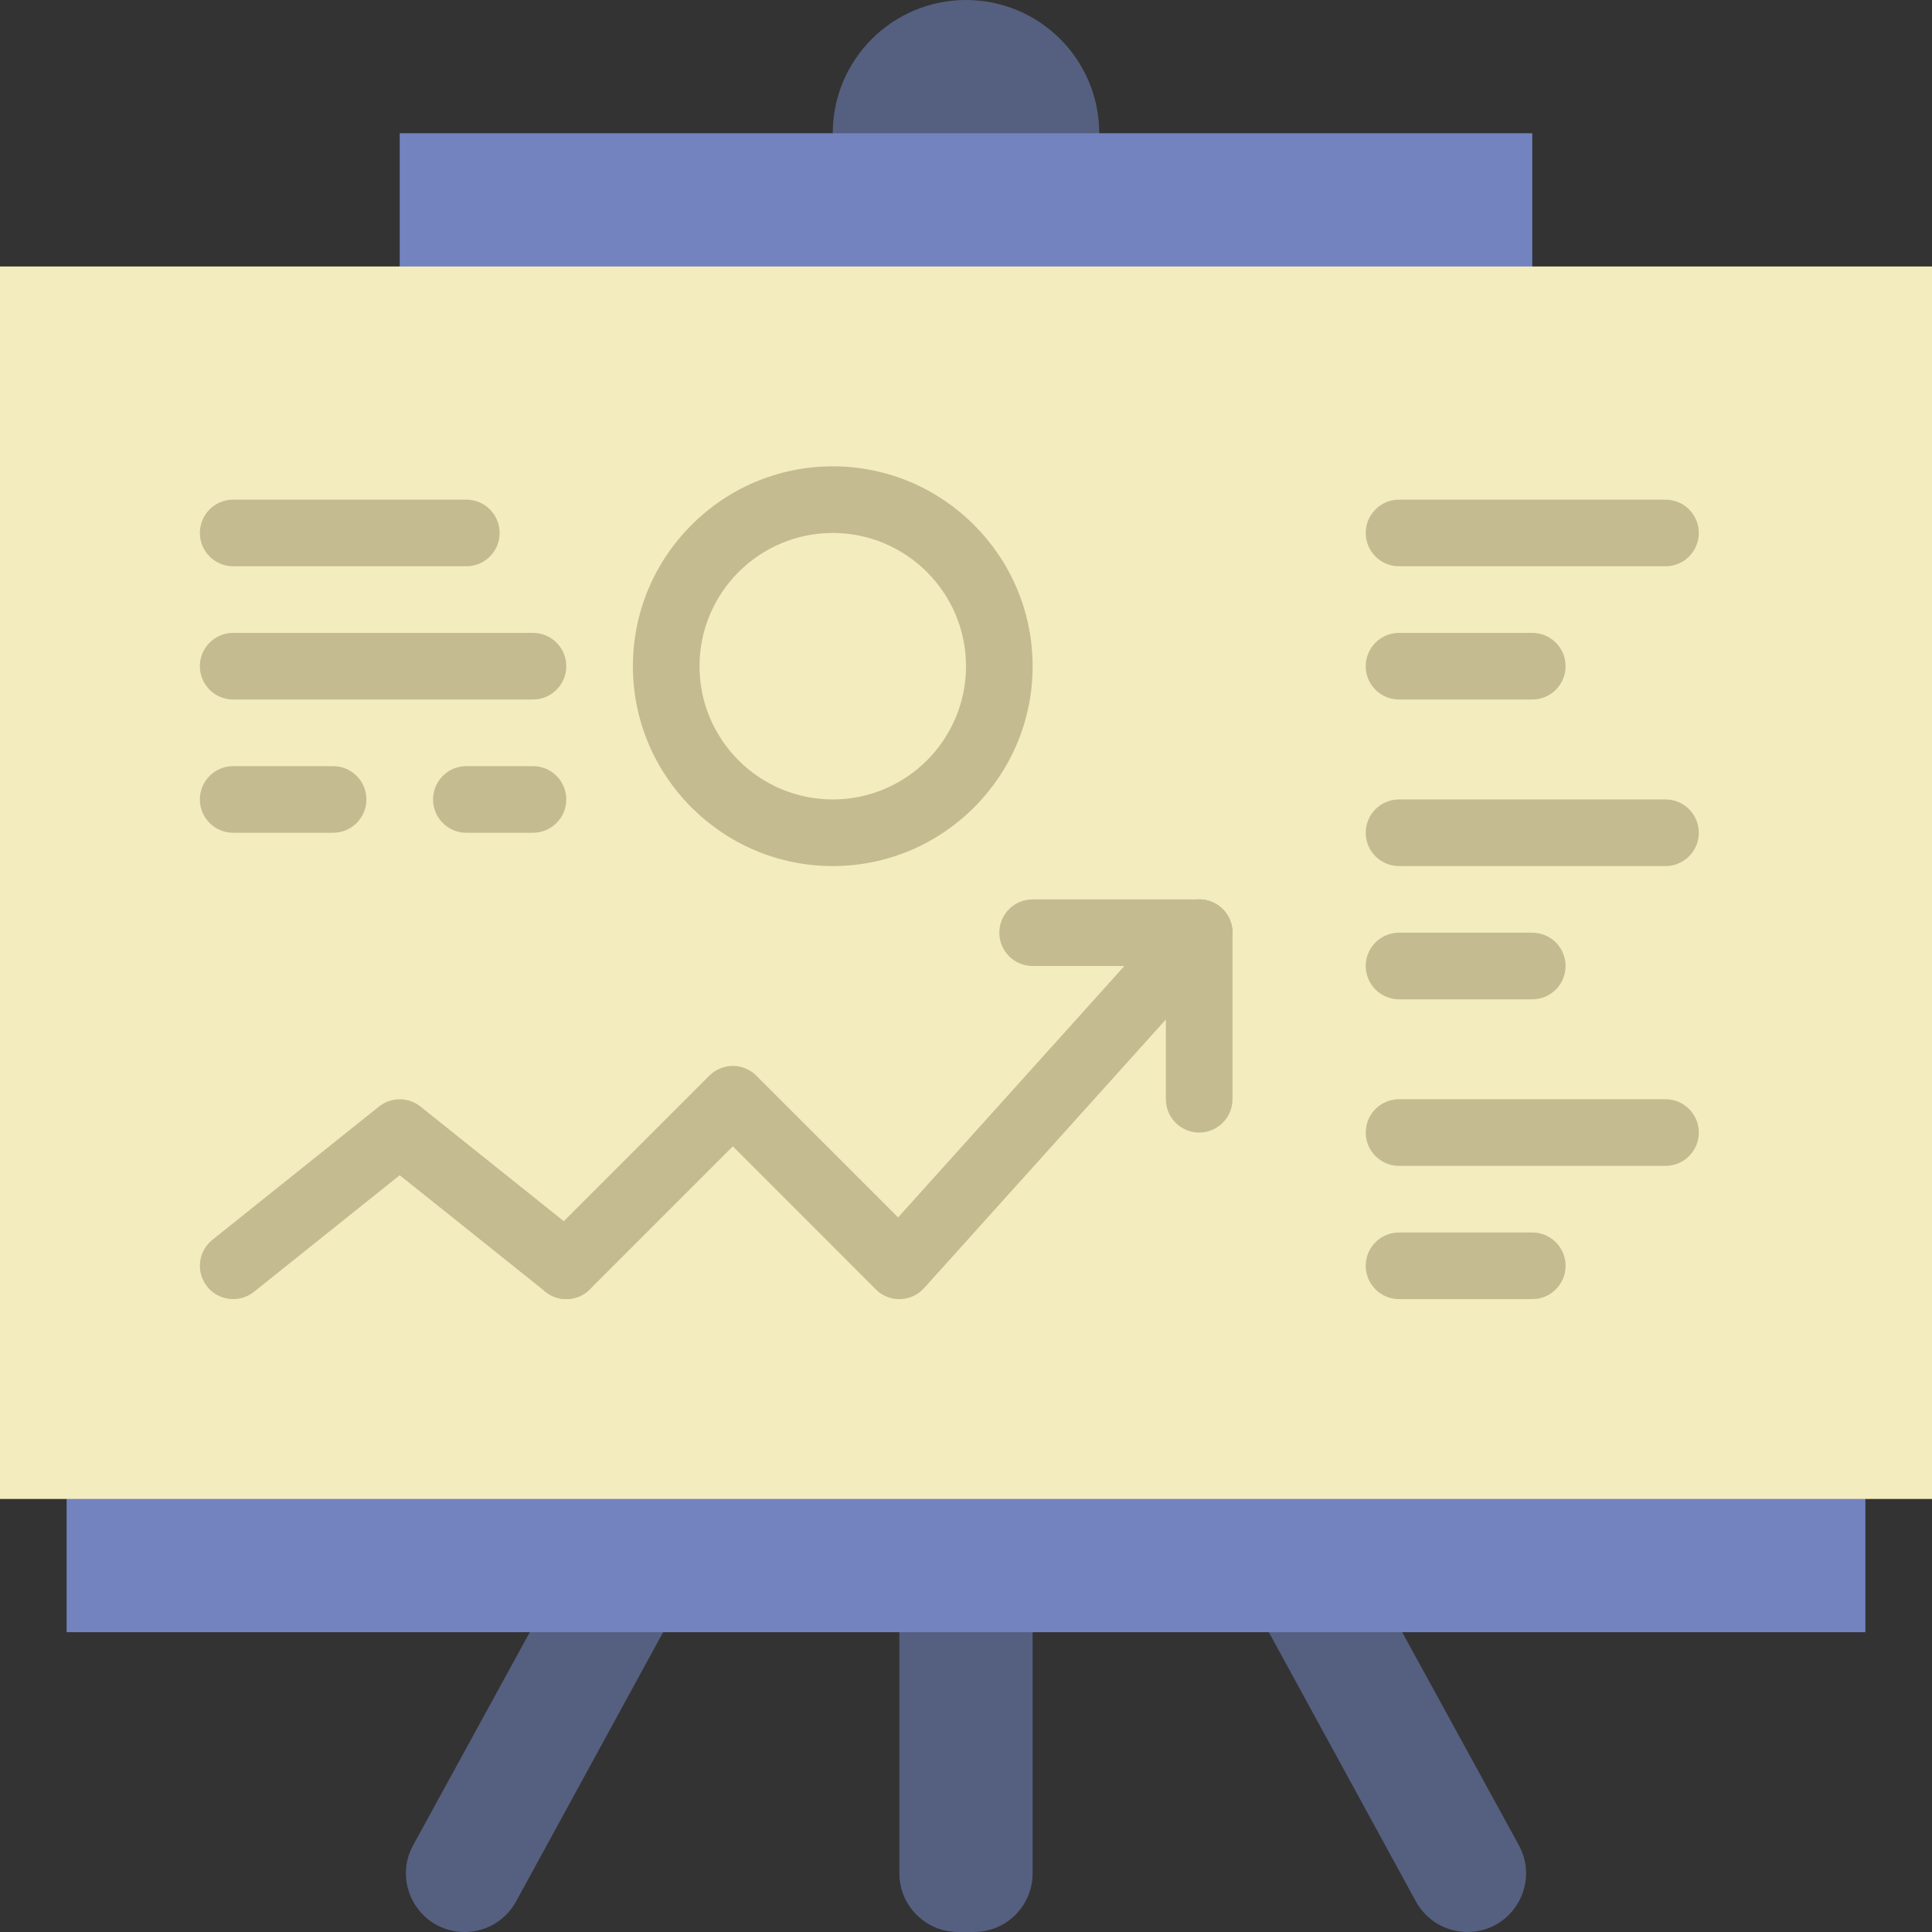 <?xml version="1.0" encoding="iso-8859-1"?>
<!-- Generator: Adobe Illustrator 19.0.0, SVG Export Plug-In . SVG Version: 6.00 Build 0)  -->
<svg version="1.1" id="Capa_1" xmlns="http://www.w3.org/2000/svg" xmlns:xlink="http://www.w3.org/1999/xlink" x="0px" y="0px"
	 viewBox="0 0 512 512" style="enable-background:new 0 0 512 512;" xml:space="preserve">
<rect x="0" y="0" width="512" height="512" fill="#333333" stroke="none"/>
<g>
	<path style="fill:#556080;" d="M256,0c-19.5,0-35.31,15.81-35.31,35.31v17.655h70.621V35.31C291.31,15.81,275.5,0,256,0z"/>
	<path style="fill:#556080;" d="M150.069,414.897l-40.625,74.187C103.865,499.438,111.369,512,123.127,512
		c5.72,0,10.973-3.143,13.683-8.174l48.569-88.929H150.069z"/>
	<path style="fill:#556080;" d="M361.931,414.897h-35.31l48.561,88.929c2.71,5.032,7.971,8.174,13.683,8.174
		c11.767,0,19.262-12.562,13.692-22.916L361.931,414.897z"/>
	<path style="fill:#556080;" d="M238.345,423.724v72.73c0,8.589,6.956,15.545,15.545,15.545h4.22
		c8.589,0,15.545-6.956,15.545-15.545v-72.73H238.345z"/>
</g>
<g>
	<rect x="17.655" y="388.414" style="fill:#7383BF;" width="476.69" height="44.138"/>
	<rect x="105.931" y="35.31" style="fill:#7383BF;" width="300.138" height="44.138"/>
</g>
<rect y="70.621" style="fill:#F2ECBF;" width="512" height="326.621"/>
<g>
	<path style="fill:#C4BC90;" d="M141.241,185.379H61.793c-4.873,0-8.828-3.955-8.828-8.828c0-4.873,3.955-8.828,8.828-8.828h79.448
		c4.873,0,8.828,3.955,8.828,8.828C150.069,181.425,146.114,185.379,141.241,185.379z"/>
	<path style="fill:#C4BC90;" d="M88.276,220.69H61.793c-4.873,0-8.828-3.955-8.828-8.828c0-4.873,3.955-8.828,8.828-8.828h26.483
		c4.873,0,8.828,3.955,8.828,8.828C97.103,216.735,93.149,220.69,88.276,220.69z"/>
	<path style="fill:#C4BC90;" d="M141.241,220.69h-17.655c-4.873,0-8.828-3.955-8.828-8.828c0-4.873,3.955-8.828,8.828-8.828h17.655
		c4.873,0,8.828,3.955,8.828,8.828C150.069,216.735,146.114,220.69,141.241,220.69z"/>
	<path style="fill:#C4BC90;" d="M123.586,150.069H61.793c-4.873,0-8.828-3.955-8.828-8.828s3.955-8.828,8.828-8.828h61.793
		c4.873,0,8.828,3.955,8.828,8.828S128.459,150.069,123.586,150.069z"/>
	<path style="fill:#C4BC90;" d="M441.379,308.966h-70.621c-4.873,0-8.828-3.955-8.828-8.828c0-4.873,3.955-8.828,8.828-8.828h70.621
		c4.873,0,8.828,3.955,8.828,8.828C450.207,305.011,446.252,308.966,441.379,308.966z"/>
	<path style="fill:#C4BC90;" d="M406.069,344.276h-35.31c-4.873,0-8.828-3.955-8.828-8.828s3.955-8.828,8.828-8.828h35.31
		c4.873,0,8.828,3.955,8.828,8.828S410.942,344.276,406.069,344.276z"/>
	<path style="fill:#C4BC90;" d="M441.379,229.517h-70.621c-4.873,0-8.828-3.955-8.828-8.828c0-4.873,3.955-8.828,8.828-8.828h70.621
		c4.873,0,8.828,3.955,8.828,8.828C450.207,225.562,446.252,229.517,441.379,229.517z"/>
	<path style="fill:#C4BC90;" d="M406.069,264.828h-35.31c-4.873,0-8.828-3.955-8.828-8.828s3.955-8.828,8.828-8.828h35.31
		c4.873,0,8.828,3.955,8.828,8.828S410.942,264.828,406.069,264.828z"/>
	<path style="fill:#C4BC90;" d="M441.379,150.069h-70.621c-4.873,0-8.828-3.955-8.828-8.828s3.955-8.828,8.828-8.828h70.621
		c4.873,0,8.828,3.955,8.828,8.828S446.252,150.069,441.379,150.069z"/>
	<path style="fill:#C4BC90;" d="M406.069,185.379h-35.31c-4.873,0-8.828-3.955-8.828-8.828c0-4.873,3.955-8.828,8.828-8.828h35.31
		c4.873,0,8.828,3.955,8.828,8.828C414.897,181.425,410.942,185.379,406.069,185.379z"/>
	<path style="fill:#C4BC90;" d="M150.069,344.276c-2.26,0-4.52-0.865-6.241-2.586c-3.452-3.452-3.452-9.031,0-12.482l44.138-44.138
		c3.452-3.452,9.031-3.452,12.482,0l37.561,37.553l73.225-81.355c3.257-3.619,8.845-3.928,12.465-0.653
		c3.628,3.257,3.919,8.836,0.653,12.465l-79.448,88.276c-1.615,1.801-3.911,2.86-6.329,2.922c-2.481,0.079-4.767-0.865-6.471-2.578
		l-37.897-37.906l-37.897,37.897C154.589,343.411,152.329,344.276,150.069,344.276z"/>
	<path style="fill:#C4BC90;" d="M150.069,344.276c-1.933,0-3.884-0.636-5.508-1.933l-38.63-30.897L67.31,342.343
		c-3.805,3.037-9.366,2.436-12.403-1.377c-3.046-3.805-2.428-9.366,1.377-12.403l44.138-35.31c3.222-2.578,7.804-2.578,11.026,0
		l44.138,35.31c3.814,3.046,4.423,8.598,1.377,12.403C155.215,343.146,152.647,344.276,150.069,344.276z"/>
	<path style="fill:#C4BC90;" d="M317.793,256h-44.138c-4.873,0-8.828-3.955-8.828-8.828c0-4.873,3.955-8.828,8.828-8.828h44.138
		c4.873,0,8.828,3.955,8.828,8.828C326.621,252.045,322.666,256,317.793,256z"/>
	<path style="fill:#C4BC90;" d="M317.793,300.138c-4.873,0-8.828-3.955-8.828-8.828v-44.138c0-4.873,3.955-8.828,8.828-8.828
		c4.873,0,8.828,3.955,8.828,8.828v44.138C326.621,296.183,322.666,300.138,317.793,300.138z"/>
	<path style="fill:#C4BC90;" d="M220.69,229.517c-29.21,0-52.966-23.755-52.966-52.966s23.755-52.966,52.966-52.966
		s52.966,23.755,52.966,52.966S249.9,229.517,220.69,229.517z M220.69,141.241c-19.474,0-35.31,15.837-35.31,35.31
		s15.837,35.31,35.31,35.31S256,196.025,256,176.552S240.163,141.241,220.69,141.241z"/>
</g>
<g>
</g>
<g>
</g>
<g>
</g>
<g>
</g>
<g>
</g>
<g>
</g>
<g>
</g>
<g>
</g>
<g>
</g>
<g>
</g>
<g>
</g>
<g>
</g>
<g>
</g>
<g>
</g>
<g>
</g>
</svg>
